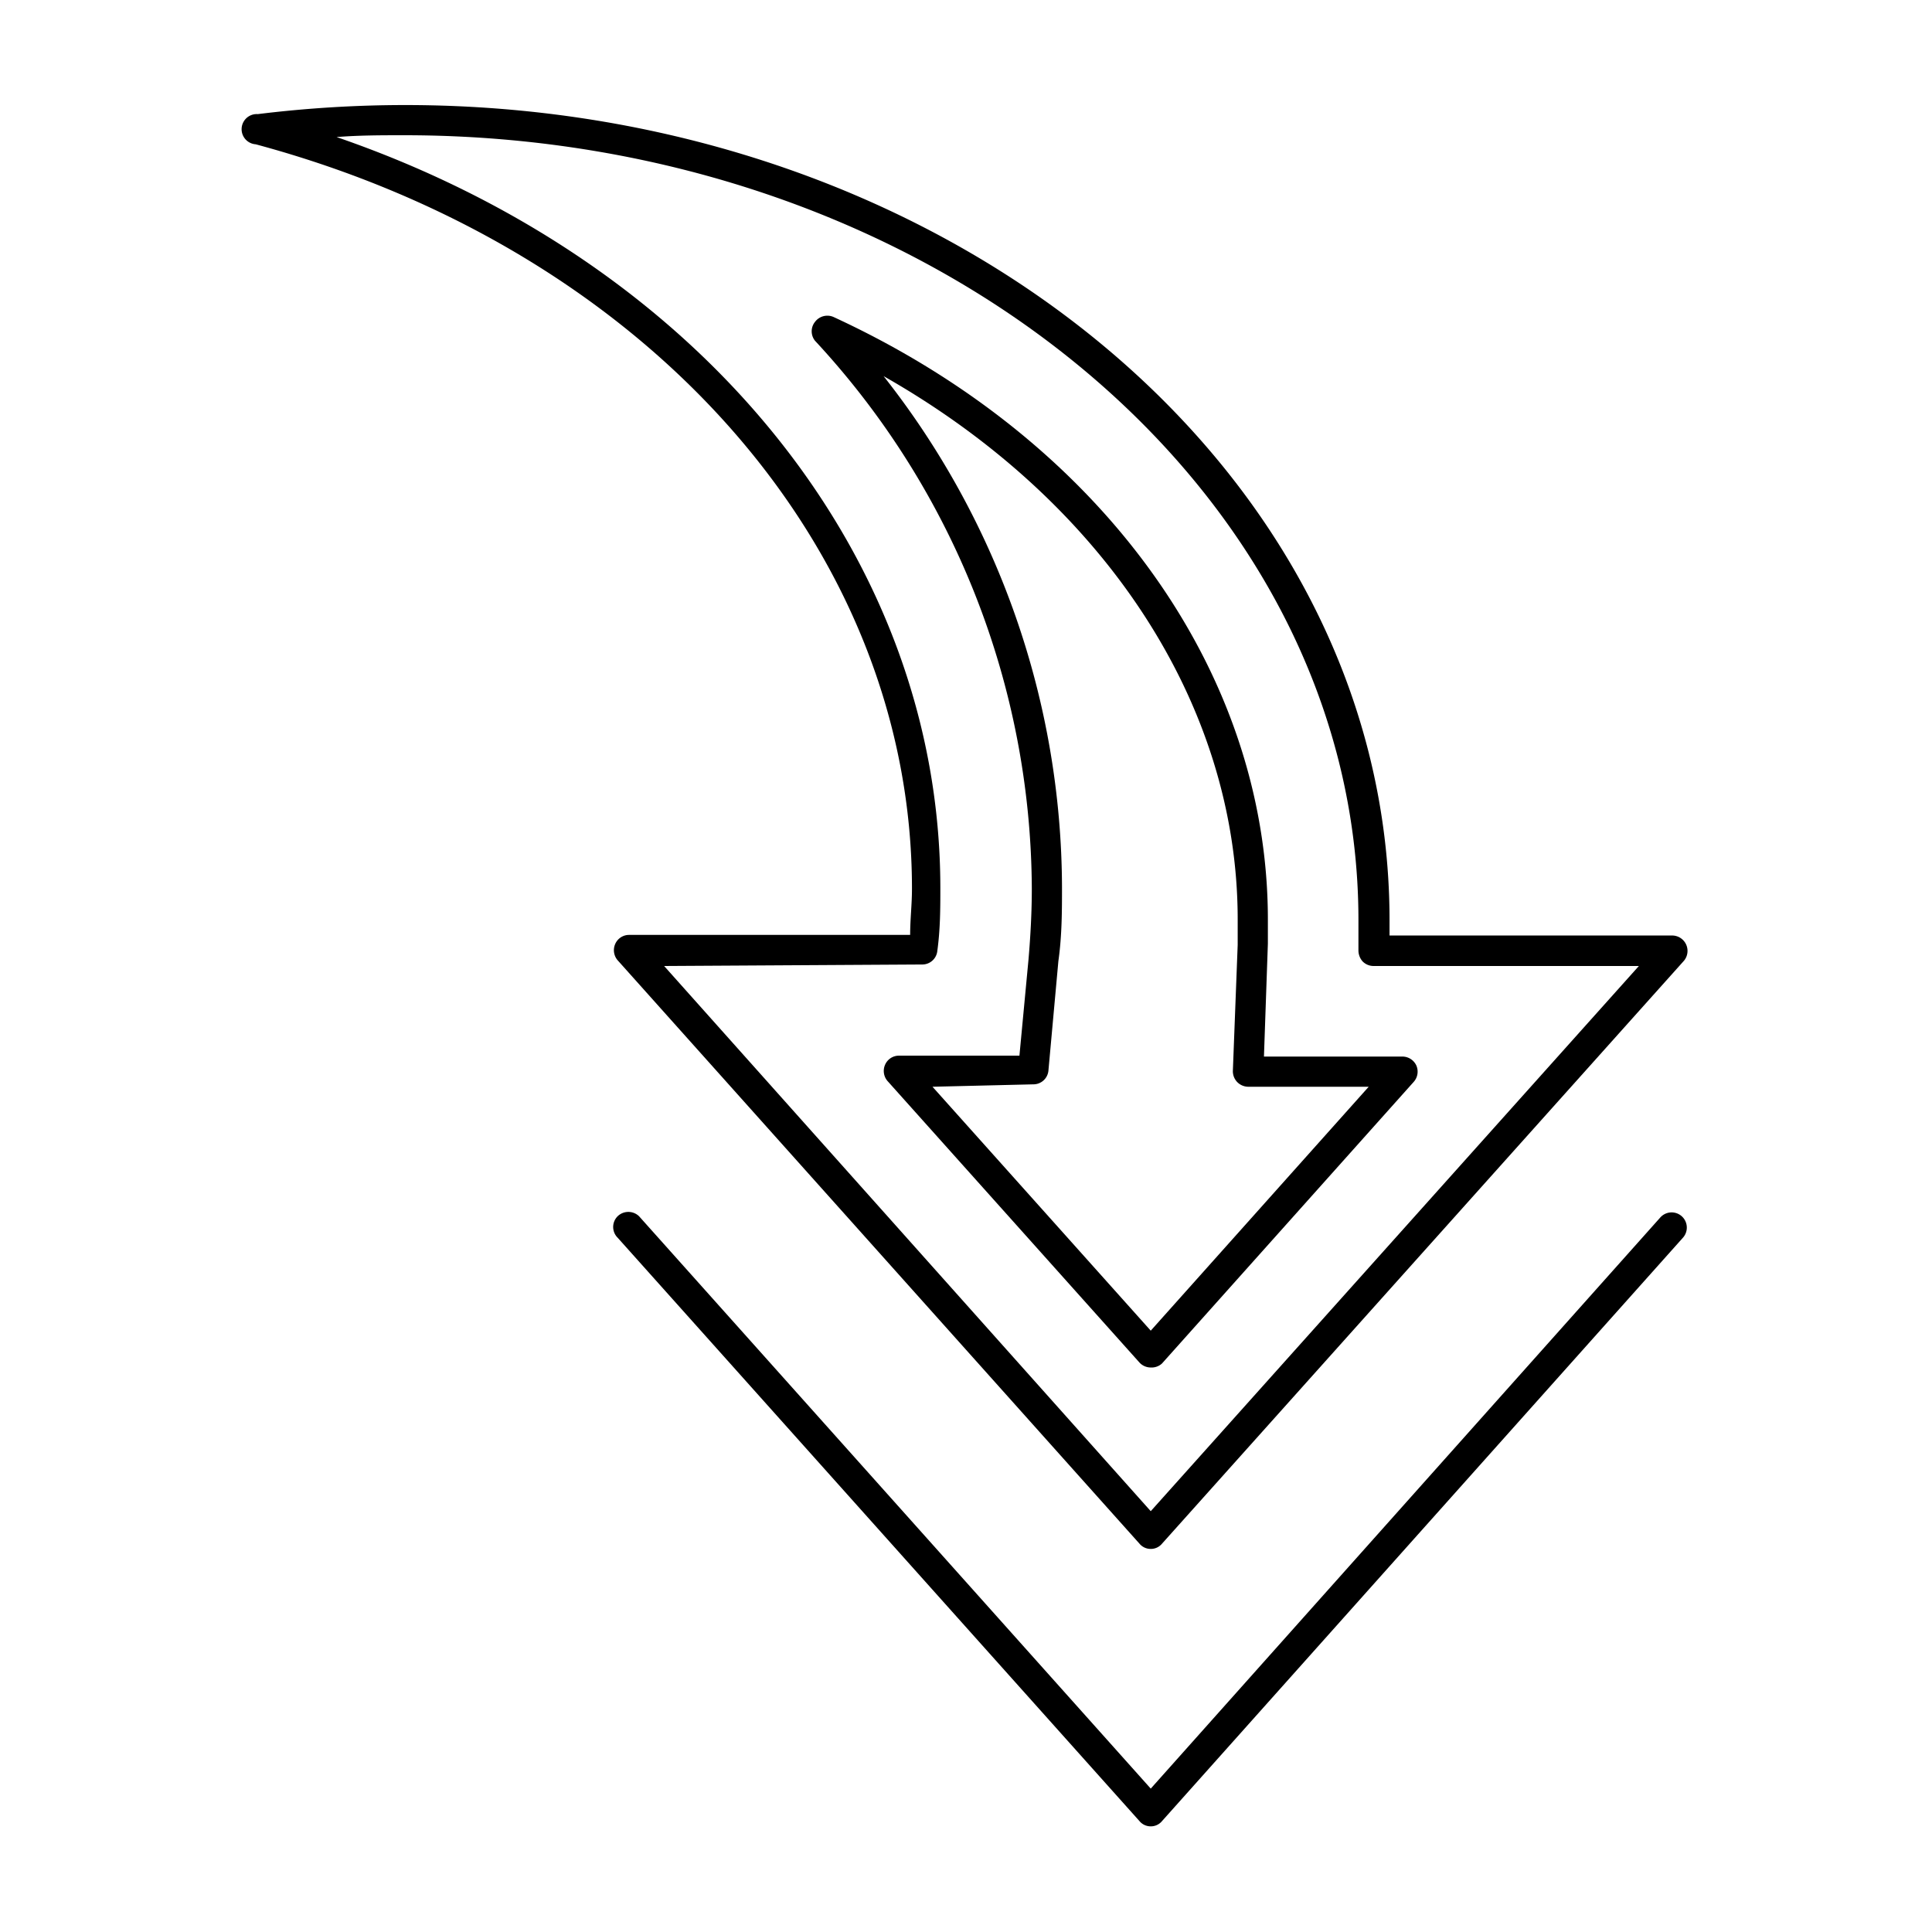<!-- icon666.com - MILLIONS vector ICONS FREE --><svg viewBox="0 0 64 64" xmlns="http://www.w3.org/2000/svg"><g id="Layer_92" data-name="Layer 92"><path d="m38.12 60.5a.48.48 0 0 1 -.37-.17l-17.29-19.33a.5.5 0 0 1 0-.71.51.51 0 0 1 .71 0l16.95 18.96 16.88-18.92a.5.5 0 1 1 .75.67l-17.26 19.33a.48.48 0 0 1 -.37.17z"></path><path d="m38.12 51.31a.48.48 0 0 1 -.37-.17l-17.29-19.33a.51.51 0 0 1 -.08-.54.5.5 0 0 1 .45-.3h9.32c0-.53.06-1 .06-1.53 0-11.25-8.74-21.16-21.74-24.66a.5.5 0 0 1 .07-1 40 40 0 0 1 4.88-.3c18 0 32.61 12.09 32.61 27v.51h9.37a.51.51 0 0 1 .38.84l-17.29 19.31a.48.48 0 0 1 -.37.17zm-16.12-19.31 16.12 18.06 16.17-18.06h-8.79a.51.51 0 0 1 -.36-.15.55.55 0 0 1 -.14-.37c0-.33 0-.67 0-1 0-14.32-14.18-26-31.61-26-.74 0-1.49 0-2.24.06 12.08 4.16 20 13.9 20 24.88 0 .65 0 1.35-.1 2.08a.5.5 0 0 1 -.5.45z"></path><path d="m38.12 45.3a.51.51 0 0 1 -.37-.16l-8.35-9.33a.51.51 0 0 1 -.08-.54.5.5 0 0 1 .45-.3h4l.3-3.18c.07-.81.11-1.61.11-2.35a26.83 26.83 0 0 0 -7.18-18.15.5.5 0 0 1 0-.63.51.51 0 0 1 .61-.16c8.87 4.09 14.39 11.73 14.39 19.96v.8l-.13 3.74h4.59a.51.51 0 0 1 .46.3.51.51 0 0 1 -.09.54l-8.34 9.33a.51.51 0 0 1 -.37.13zm-7.23-9.3 7.23 8.08 7.22-8.08h-4a.52.52 0 0 1 -.36-.16.52.52 0 0 1 -.14-.36l.16-4.18c0-.33 0-.59 0-.84 0-7.15-4.44-13.86-11.73-18a27.46 27.46 0 0 1 5.91 16.93c0 .77 0 1.6-.12 2.45l-.33 3.63a.5.5 0 0 1 -.5.45z"></path></g></svg>